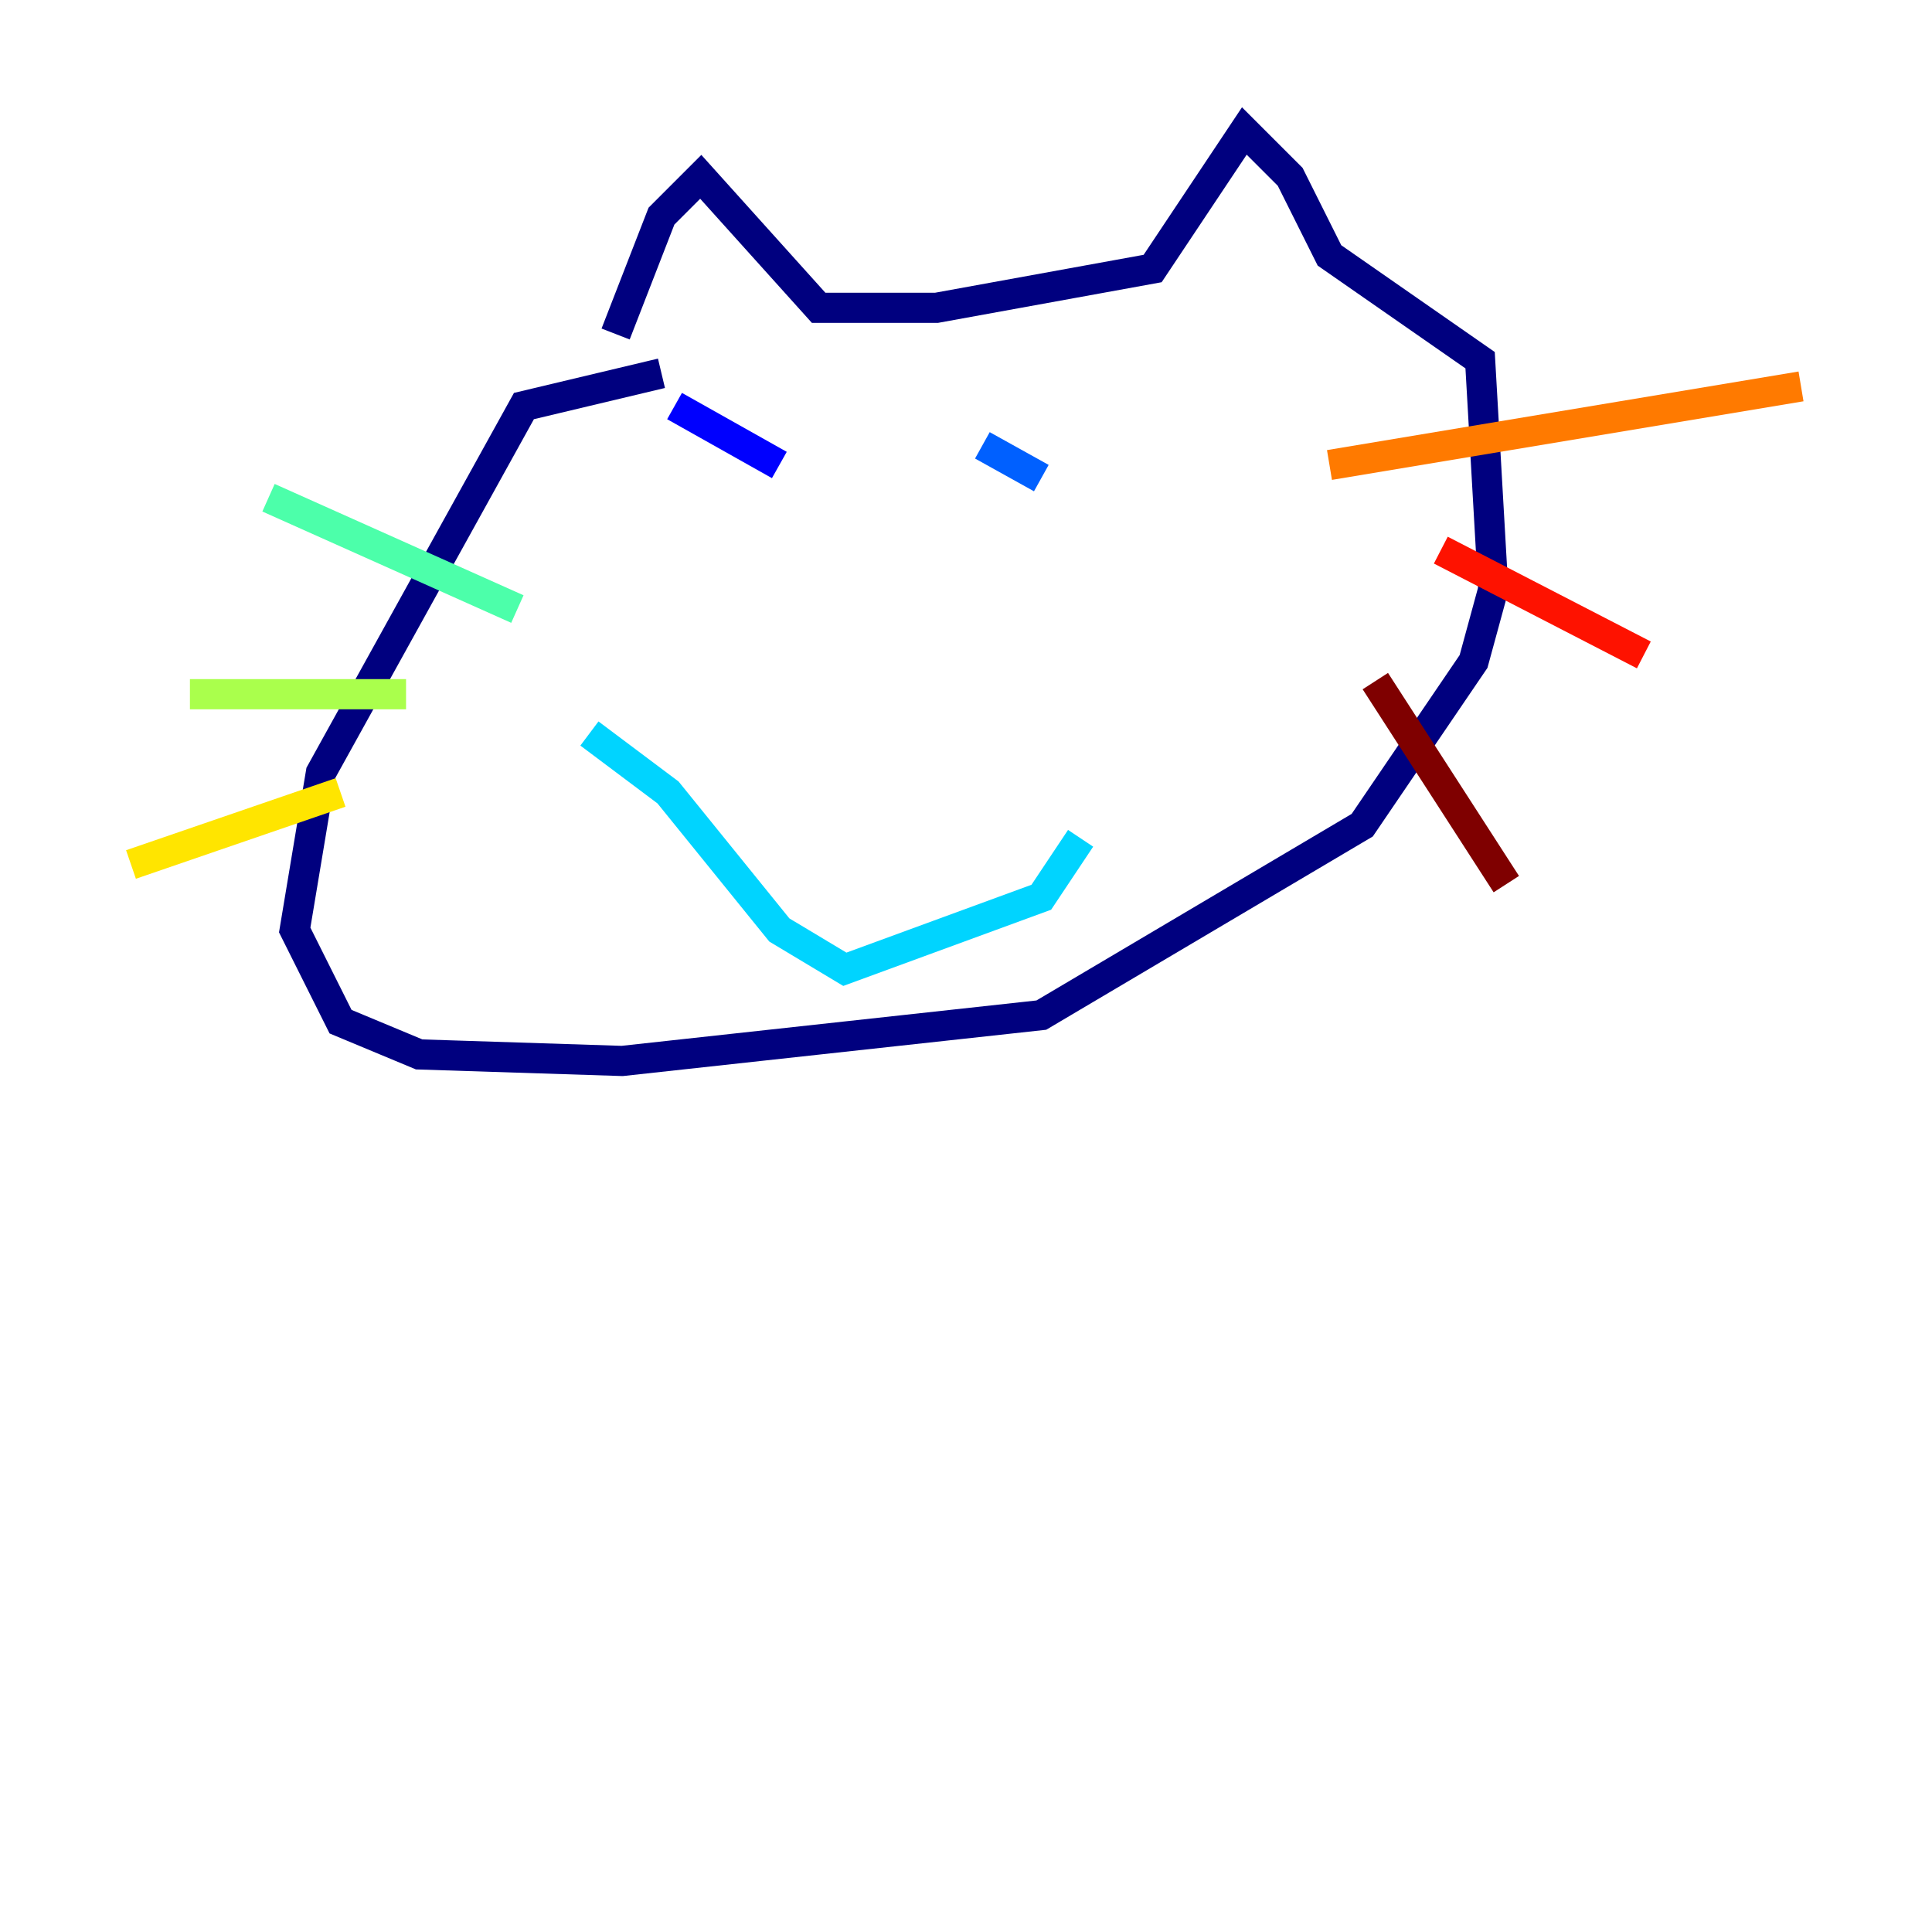 <?xml version="1.0" encoding="utf-8" ?>
<svg baseProfile="tiny" height="128" version="1.2" viewBox="0,0,128,128" width="128" xmlns="http://www.w3.org/2000/svg" xmlns:ev="http://www.w3.org/2001/xml-events" xmlns:xlink="http://www.w3.org/1999/xlink"><defs /><polyline fill="none" points="40.786,22.129 43.824,14.319 46.427,11.715 54.237,20.393 62.047,20.393 76.366,17.79 82.441,8.678 85.478,11.715 88.081,16.922 98.061,23.864 98.929,39.051 97.627,43.824 90.251,54.671 68.99,67.254 41.22,70.291 27.77,69.858 22.563,67.688 19.525,61.614 21.261,51.2 34.712,26.902 43.824,24.732" stroke="#00007f" stroke-width="2" /><polyline fill="none" points="44.691,26.902 51.634,30.807" stroke="#0000fe" stroke-width="2" /><polyline fill="none" points="65.085,29.505 68.99,31.675" stroke="#0060ff" stroke-width="2" /><polyline fill="none" points="39.051,48.597 44.258,52.502 51.634,61.614 55.973,64.217 68.99,59.444 71.593,55.539" stroke="#00d4ff" stroke-width="2" /><polyline fill="none" points="34.278,40.352 17.79,32.976" stroke="#4cffaa" stroke-width="2" /><polyline fill="none" points="26.902,45.993 12.583,45.993" stroke="#aaff4c" stroke-width="2" /><polyline fill="none" points="22.563,52.502 8.678,57.275" stroke="#ffe500" stroke-width="2" /><polyline fill="none" points="88.081,30.807 119.322,25.6" stroke="#ff7a00" stroke-width="2" /><polyline fill="none" points="95.458,36.447 108.909,43.39" stroke="#fe1200" stroke-width="2" /><polyline fill="none" points="91.119,45.125 99.797,58.576" stroke="#7f0000" stroke-width="2" /></svg>